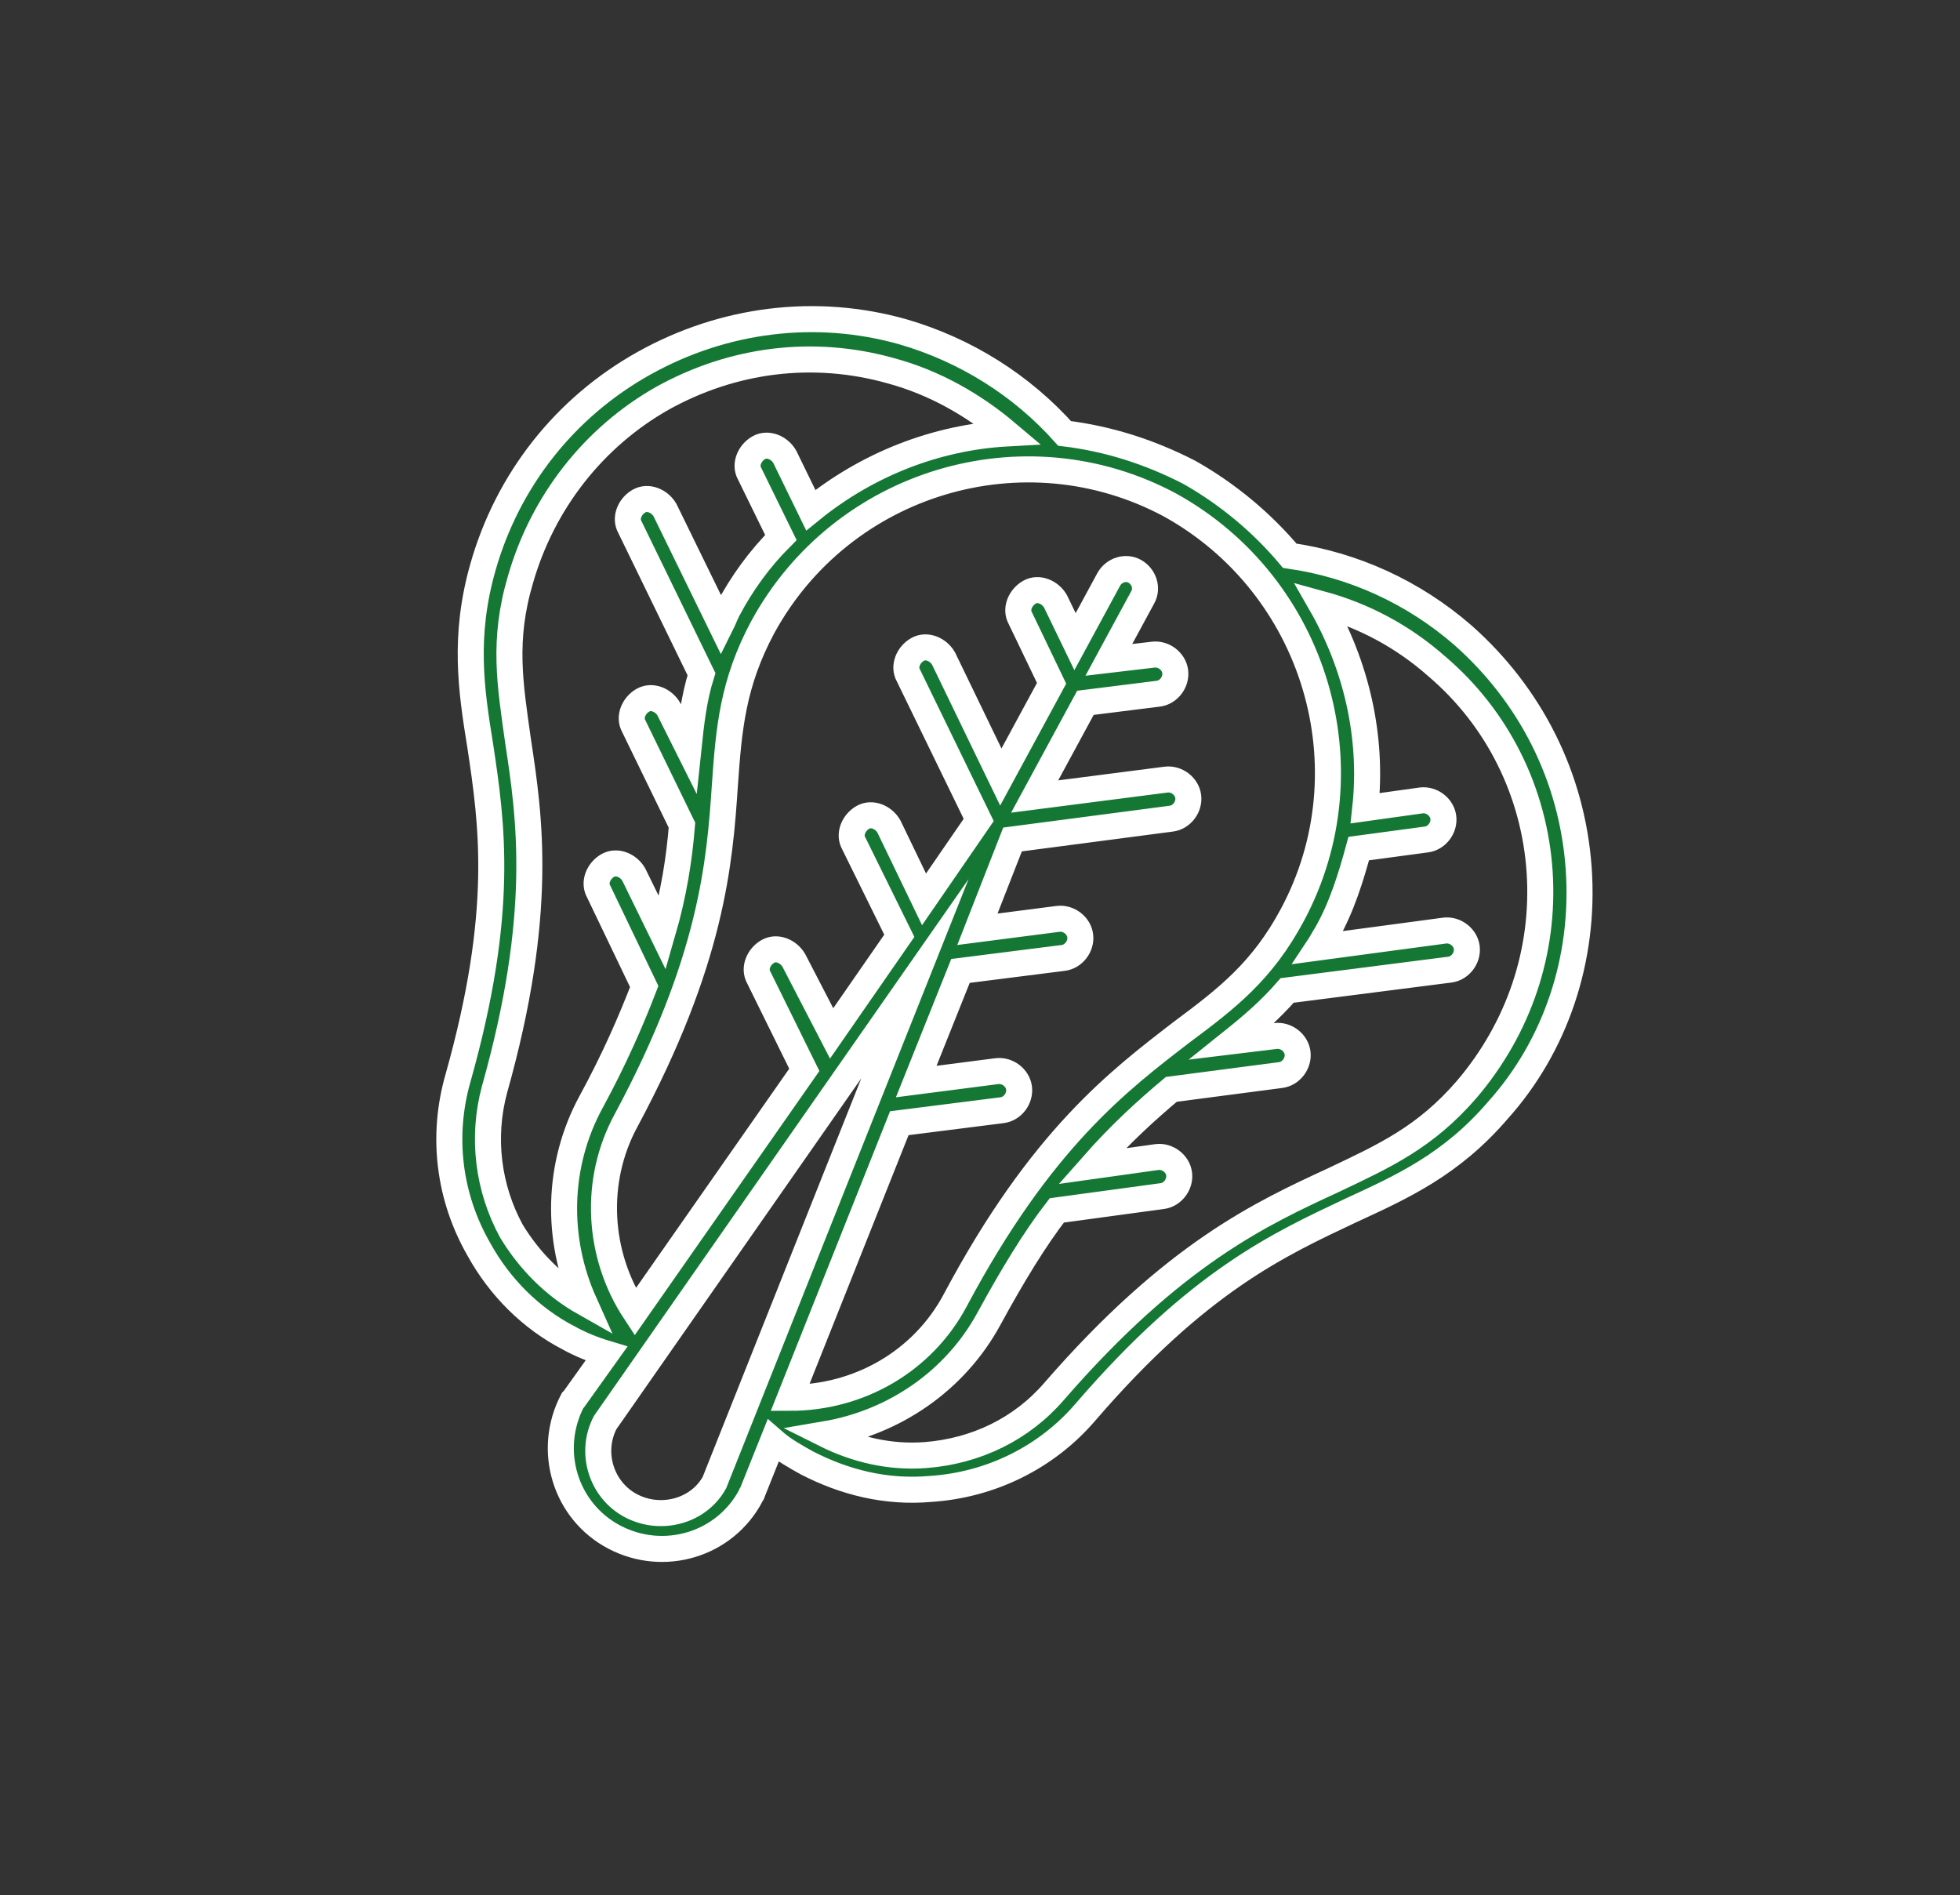 <?xml version="1.0" encoding="utf-8"?>
<!-- Generator: Adobe Illustrator 24.1.2, SVG Export Plug-In . SVG Version: 6.00 Build 0)  -->
<svg version="1.1" id="Camada_1" xmlns="http://www.w3.org/2000/svg" xmlns:xlink="http://www.w3.org/1999/xlink" x="0px" y="0px"
	 viewBox="0 0 150.6 145.6" style="enable-background:new 0 0 150.6 145.6;" xml:space="preserve">
<rect x="0" y="0" width="150.6" height="145.6" fill="#333333" stroke="none"/>
<style type="text/css">
	.st0{fill:#147834;stroke:#FFFFFF;stroke-width:2;stroke-miterlimit:10;}
</style>
<g>
	<path class="st0" d="M121.3,66.7c-0.5-7-3.7-13.3-8.9-17.9c-3.8-3.3-8.4-5.4-13.3-6.1c-2.1-2.5-4.7-4.7-7.7-6.4
		c-3.1-1.6-6.3-2.6-9.6-3c-3.3-3.7-7.6-6.4-12.4-7.8c-6.7-1.9-13.8-1-19.9,2.4c-6.1,3.4-10.5,9-12.4,15.7c-1.5,5.3-0.9,9.4-0.2,13.7
		c0.9,6,1.9,12.7-1.7,25.5c-1.3,4.5-0.7,9.2,1.6,13.2c1.6,2.9,4,5.3,6.9,6.8c0.9,0.5,1.9,0.9,2.9,1.2l-2.5,3.5c0,0-0.1,0.1-0.1,0.1
		c-2,3.8-0.6,8.5,3.2,10.5c3.8,2,8.5,0.6,10.5-3.2c0-0.1,0.1-0.1,0.1-0.2l1.6-4c0.8,0.7,1.7,1.2,2.6,1.7c2.9,1.5,6.1,2.3,9.5,2
		c4.6-0.3,8.9-2.4,11.9-5.9c8.7-10.1,14.9-12.9,20.4-15.5c3.9-1.8,7.7-3.5,11.3-7.7C119.5,80.4,121.8,73.7,121.3,66.7z M99.3,70.3
		c-2.3,4.3-5,6.4-8.5,9C86,83,80,87.5,73.4,99.9c-2.5,4.7-7.4,7.5-12.7,7.5l8.4-21.1l7.9-1c0.8-0.1,1.4-0.9,1.3-1.7
		c-0.1-0.8-0.9-1.4-1.7-1.3l-6.2,0.8l3.4-8.5l7.9-1c0.8-0.1,1.4-0.9,1.3-1.7c-0.1-0.8-0.9-1.4-1.7-1.3l-6.2,0.8l2.7-6.9L90,62.9
		c0.8-0.1,1.4-0.9,1.3-1.7c-0.1-0.8-0.9-1.4-1.7-1.3l-10.1,1.3l3.9-7.2l5.6-0.7c0.8-0.1,1.4-0.9,1.3-1.7c-0.1-0.8-0.9-1.4-1.7-1.3
		l-3.4,0.4l2.6-4.8c0.4-0.7,0.1-1.6-0.6-2c-0.7-0.4-1.6-0.1-2,0.6l-2.6,4.8l-1.5-3.1c-0.4-0.7-1.3-1.1-2-0.7s-1.1,1.3-0.7,2l2.4,5
		l-3.9,7.2l-4.4-9.1c-0.4-0.7-1.3-1.1-2-0.7c-0.7,0.4-1.1,1.3-0.7,2l5.4,11.1l-4.2,6.1l-2.7-5.6c-0.4-0.7-1.3-1.1-2-0.7
		c-0.7,0.4-1.1,1.3-0.7,2l3.5,7.1l-5.2,7.5L61,73.8c-0.4-0.7-1.3-1.1-2-0.7c-0.7,0.4-1.1,1.3-0.7,2l3.5,7.1l-13,18.6
		c-2.9-4.4-3.2-10.1-0.7-14.7c6.6-12.3,7.2-19.8,7.6-25.8c0.3-4.3,0.6-7.8,2.9-12.1c6.1-11.2,20.1-15.4,31.3-9.4
		C101.1,45,105.3,59.1,99.3,70.3z M38,83.7c3.8-13.5,2.7-20.9,1.8-26.8c-0.6-4.3-1.2-7.7,0.2-12.4c1.7-5.9,5.6-10.9,10.9-13.9
		c5.4-3,11.6-3.8,17.6-2.1c3.3,0.9,6.3,2.6,8.9,4.8c-5.5,0.3-10.8,2.4-15.1,5.9l-2-4.1c-0.4-0.7-1.3-1.1-2-0.7
		c-0.7,0.4-1.1,1.3-0.7,2l2.4,4.9c-1.6,1.6-3,3.5-4.1,5.6c-0.2,0.4-0.3,0.7-0.5,1.1l-4.3-8.8c-0.4-0.7-1.3-1.1-2-0.7
		c-0.7,0.4-1.1,1.3-0.7,2l5.5,11.3c-0.6,1.9-0.8,3.8-1,5.7l-1.5-3c-0.4-0.7-1.3-1.1-2-0.7c-0.7,0.4-1.1,1.3-0.7,2l3.7,7.6
		c-0.2,2.5-0.6,5.2-1.5,8.3l-2.2-4.5c-0.4-0.7-1.3-1.1-2-0.7c-0.7,0.4-1.1,1.3-0.7,2l3.5,7.3c-1,2.6-2.3,5.6-4.1,8.9
		c-2.6,4.8-2.7,10.5-0.5,15.4c-2.3-1.3-4.2-3.2-5.6-5.5C37.5,91.3,37,87.4,38,83.7z M48.5,115.7c-2.3-1.2-3.2-4.1-2-6.4l23.8-34.1
		l-15.4,38.7C53.7,116.1,50.8,116.9,48.5,115.7z M112.7,83.7c-3.2,3.7-6.3,5.1-10.3,7C97,93.2,90.2,96.3,81,106.9
		c-2.5,2.9-6,4.6-9.9,4.9c-2.7,0.2-5.3-0.4-7.7-1.6c5.3-0.9,10-4.1,12.6-8.9c1.8-3.3,3.5-6.1,5.2-8.3l8.1-1.1
		c0.8-0.1,1.4-0.9,1.3-1.7c-0.1-0.8-0.9-1.4-1.7-1.3l-5,0.7c2.2-2.5,4.2-4.3,6.1-5.9l8.4-1.1c0.8-0.1,1.4-0.9,1.3-1.7
		c-0.1-0.8-0.9-1.4-1.7-1.3l-3.3,0.4c1.5-1.2,2.9-2.4,4.2-3.9l12.5-1.6c0.8-0.1,1.4-0.9,1.3-1.7c-0.1-0.8-0.9-1.4-1.7-1.3l-9.7,1.3
		c0.2-0.3,0.4-0.7,0.6-1c1.2-2.1,1.9-4.4,2.5-6.6l5.2-0.7c0.8-0.1,1.4-0.9,1.3-1.7c-0.1-0.8-0.9-1.4-1.7-1.3l-4.3,0.6
		c0.6-5.5-0.7-11-3.4-15.7c3.3,0.9,6.3,2.5,8.9,4.8c4.7,4,7.5,9.7,7.9,15.8C118.7,73.1,116.7,79,112.7,83.7z"/>
</g>
</svg>
